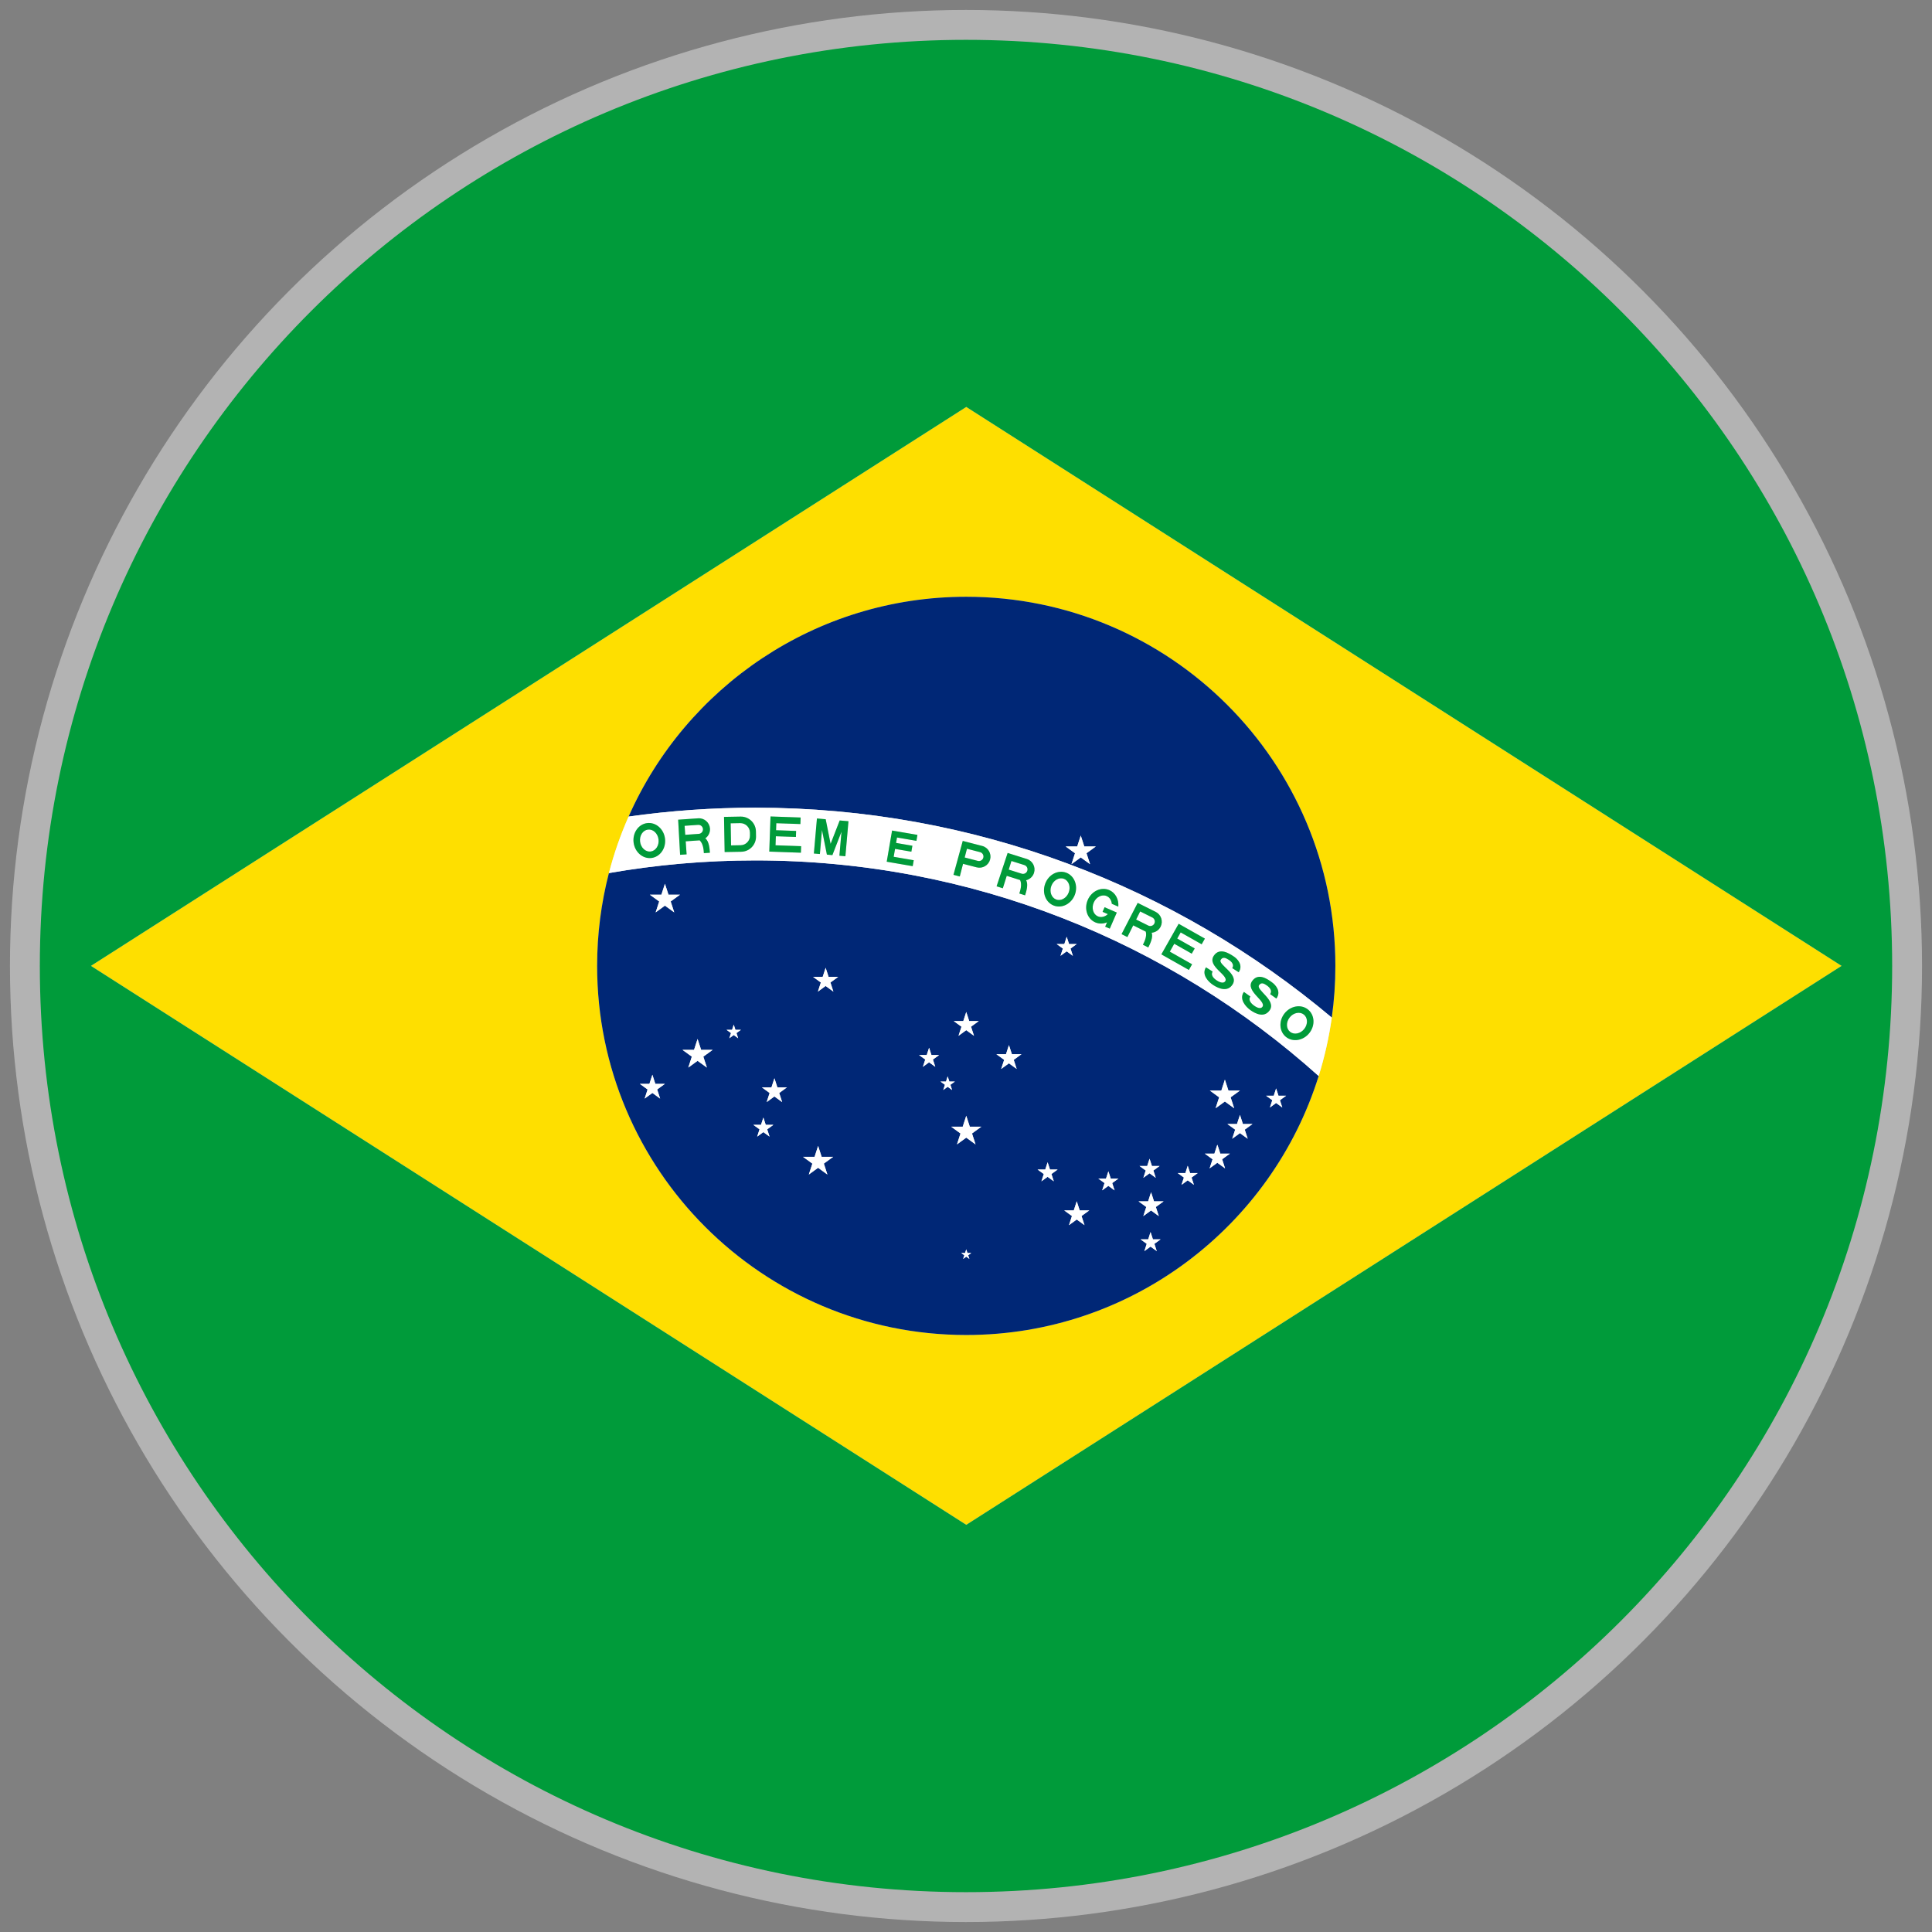 <svg width="97" height="97" viewBox="0 0 97 97" fill="none" xmlns="http://www.w3.org/2000/svg">
<rect x="0" y="0" width="97" height="97" fill="#808080" stroke="none"/>
<circle cx="48.5" cy="48.5" r="46.5" fill="#D9D9D9" stroke="#B3B3B3" stroke-width="3"/>
<path d="M48.513 20.431L4.565 48.494L48.513 76.557L92.461 48.494L48.513 20.431ZM66.206 54.024C63.854 61.558 56.822 67.026 48.513 67.026C38.278 67.026 29.981 58.729 29.981 48.494C29.981 46.885 30.186 45.324 30.572 43.835C30.826 42.856 31.157 41.908 31.56 40.998C34.438 34.498 40.946 29.962 48.513 29.962C58.748 29.962 67.045 38.259 67.045 48.494C67.045 49.375 66.984 50.242 66.865 51.09C66.724 52.096 66.502 53.077 66.206 54.024Z" fill="#FEDF00"/>
<path d="M30.571 43.835C30.186 45.324 29.98 46.885 29.98 48.494C29.98 58.729 38.278 67.026 48.513 67.026C56.822 67.026 63.853 61.558 66.206 54.024C58.706 47.293 48.792 43.199 37.923 43.199C35.416 43.199 32.959 43.417 30.571 43.835ZM33.143 55.157L32.754 54.874L32.365 55.157L32.514 54.699L32.124 54.417H32.605L32.754 53.959L32.902 54.417H33.383L32.994 54.699L33.143 55.157ZM33.851 45.808L33.385 45.469L32.918 45.808L33.096 45.26L32.629 44.92H33.206L33.384 44.372L33.562 44.92H34.139L33.673 45.26L33.851 45.808ZM35.49 53.599L35.024 53.26L34.557 53.599L34.735 53.051L34.268 52.712H34.845L35.023 52.163L35.202 52.712H35.778L35.312 53.051L35.49 53.599ZM37.061 52.128L36.839 51.967L36.617 52.128L36.702 51.867L36.479 51.705H36.754L36.839 51.444L36.924 51.705H37.199L36.976 51.867L37.061 52.128ZM48.669 63.206L48.513 63.093L48.357 63.206L48.417 63.023L48.261 62.91H48.453L48.513 62.727L48.572 62.91H48.765L48.609 63.023L48.669 63.206ZM58.078 62.815L57.766 62.589L57.455 62.815L57.574 62.449L57.263 62.223H57.647L57.766 61.858L57.885 62.223H58.27L57.958 62.449L58.078 62.815ZM63.951 55.012L64.07 54.646L64.188 55.012H64.573L64.262 55.238L64.38 55.604L64.069 55.378L63.758 55.604L63.877 55.238L63.566 55.012H63.951ZM62.403 56.433H62.884L62.495 56.716L62.643 57.173L62.254 56.891L61.865 57.173L62.014 56.716L61.625 56.433H62.105L62.254 55.976L62.403 56.433ZM61.32 54.754L61.498 54.205L61.676 54.754H62.253L61.786 55.093L61.964 55.642L61.498 55.303L61.031 55.642L61.209 55.093L60.742 54.754H61.32ZM60.971 57.921L61.12 57.464L61.268 57.921H61.749L61.36 58.204L61.508 58.661L61.119 58.378L60.73 58.661L60.879 58.204L60.49 57.921H60.971ZM59.513 58.895L59.632 58.529L59.751 58.895H60.135L59.824 59.121L59.943 59.487L59.632 59.261L59.32 59.487L59.439 59.121L59.128 58.895H59.513ZM57.597 58.542L57.716 58.176L57.835 58.542H58.219L57.908 58.768L58.027 59.134L57.715 58.908L57.404 59.134L57.523 58.768L57.212 58.542H57.597ZM57.643 60.316L57.791 59.859L57.94 60.316H58.421L58.032 60.599L58.18 61.056L57.791 60.774L57.402 61.056L57.551 60.599L57.162 60.316H57.643ZM55.529 59.172L55.648 58.806L55.767 59.172H56.152L55.84 59.398L55.959 59.764L55.648 59.538L55.337 59.764L55.455 59.398L55.144 59.172H55.529ZM54.209 60.77H54.689L54.3 61.053L54.449 61.51L54.06 61.228L53.671 61.51L53.819 61.053L53.43 60.77H53.911L54.059 60.313L54.209 60.77ZM53.437 47.398L53.555 47.032L53.674 47.398H54.059L53.748 47.623L53.866 47.989L53.555 47.763L53.244 47.989L53.362 47.623L53.051 47.398H53.437ZM52.479 58.718L52.597 58.353L52.716 58.718H53.101L52.79 58.944L52.908 59.31L52.597 59.084L52.286 59.31L52.405 58.944L52.093 58.718H52.479ZM50.507 52.929L50.656 52.472L50.804 52.929H51.285L50.896 53.212L51.045 53.669L50.656 53.386L50.267 53.669L50.415 53.212L50.026 52.929H50.507ZM48.98 57.457L48.513 57.118L48.046 57.457L48.224 56.908L47.757 56.569H48.334L48.513 56.02L48.691 56.569H49.268L48.801 56.908L48.98 57.457ZM48.364 51.265L48.513 50.808L48.661 51.265H49.142L48.753 51.547L48.902 52.005L48.513 51.722L48.123 52.005L48.272 51.547L47.883 51.265H48.364ZM47.495 54.303L47.58 54.041L47.665 54.303H47.94L47.717 54.464L47.802 54.725L47.58 54.564L47.358 54.725L47.443 54.464L47.221 54.303H47.495ZM46.528 52.97L46.647 52.604L46.766 52.97H47.15L46.839 53.196L46.958 53.562L46.647 53.336L46.335 53.562L46.454 53.196L46.143 52.97H46.528ZM41.304 49.046L41.453 48.589L41.601 49.046H42.083L41.694 49.328L41.842 49.786L41.453 49.503L41.064 49.786L41.212 49.328L40.823 49.046H41.304ZM40.897 58.082L41.075 57.533L41.253 58.082H41.83L41.363 58.421L41.541 58.97L41.074 58.631L40.608 58.97L40.786 58.421L40.319 58.082H40.897ZM38.733 54.593L38.881 54.136L39.03 54.593H39.511L39.121 54.876L39.27 55.333L38.881 55.05L38.492 55.333L38.64 54.876L38.251 54.593H38.733ZM38.327 56.109L38.445 56.474H38.83L38.519 56.7L38.638 57.066L38.326 56.84L38.015 57.066L38.134 56.7L37.822 56.474H38.208L38.327 56.109ZM48.513 29.962C40.946 29.962 34.438 34.498 31.56 40.998C33.639 40.704 35.763 40.551 37.923 40.551C48.944 40.551 59.04 44.513 66.865 51.09C66.984 50.242 67.045 49.375 67.045 48.494C67.045 38.259 58.748 29.962 48.513 29.962ZM54.728 43.388L54.261 43.049L53.795 43.388L53.973 42.839L53.506 42.5H54.083L54.261 41.951L54.44 42.5H55.016L54.55 42.839L54.728 43.388Z" fill="#002776"/>
<path d="M60.879 58.204L60.49 57.921H60.971L61.12 57.464L61.268 57.921H61.749L61.36 58.204L61.508 58.661L61.119 58.379L60.73 58.661L60.879 58.204ZM55.337 59.765L55.648 59.539L55.96 59.765L55.841 59.399L56.152 59.173H55.767L55.649 58.807L55.53 59.173H55.145L55.456 59.399L55.337 59.765ZM61.031 55.642L61.498 55.303L61.965 55.642L61.786 55.093L62.253 54.754H61.676L61.498 54.205L61.32 54.754H60.743L61.21 55.093L61.031 55.642ZM57.402 61.057L57.791 60.774L58.181 61.057L58.032 60.599L58.421 60.317H57.94L57.792 59.859L57.643 60.317H57.163L57.551 60.599L57.402 61.057ZM57.405 59.134L57.716 58.908L58.027 59.134L57.908 58.768L58.22 58.542H57.835L57.716 58.176L57.597 58.542H57.213L57.524 58.768L57.405 59.134ZM53.43 60.771L53.819 61.053L53.671 61.511L54.06 61.228L54.449 61.511L54.301 61.053L54.69 60.771H54.209L54.06 60.313L53.912 60.771H53.43ZM59.321 59.487L59.632 59.261L59.944 59.487L59.825 59.121L60.136 58.895H59.751L59.633 58.53L59.514 58.895H59.129L59.44 59.121L59.321 59.487ZM61.625 56.434L62.014 56.716L61.865 57.174L62.255 56.891L62.644 57.174L62.495 56.716L62.884 56.434H62.403L62.255 55.976L62.106 56.434H61.625ZM35.202 52.712L35.023 52.163L34.845 52.712H34.268L34.735 53.051L34.557 53.6L35.024 53.261L35.491 53.6L35.312 53.051L35.779 52.712H35.202ZM63.759 55.604L64.07 55.378L64.381 55.604L64.262 55.239L64.574 55.013H64.189L64.07 54.647L63.952 55.013H63.567L63.878 55.239L63.759 55.604ZM32.903 54.417L32.754 53.96L32.606 54.417H32.125L32.514 54.7L32.366 55.157L32.755 54.874L33.144 55.157L32.995 54.7L33.384 54.417H32.903ZM33.563 44.921L33.385 44.372L33.206 44.921H32.629L33.096 45.26L32.918 45.808L33.385 45.469L33.852 45.808L33.673 45.26L34.14 44.921H33.563ZM57.885 62.224L57.766 61.858L57.648 62.224H57.263L57.574 62.45L57.455 62.815L57.767 62.589L58.078 62.815L57.959 62.45L58.27 62.224H57.885ZM53.244 47.99L53.556 47.764L53.867 47.99L53.748 47.624L54.059 47.398H53.675L53.556 47.032L53.437 47.398H53.053L53.364 47.624L53.244 47.99ZM48.572 62.91L48.513 62.728L48.453 62.91H48.261L48.417 63.024L48.357 63.207L48.513 63.093L48.669 63.207L48.609 63.024L48.765 62.91H48.572ZM36.924 51.706L36.839 51.444L36.754 51.706H36.479L36.702 51.867L36.617 52.128L36.839 51.967L37.061 52.128L36.976 51.867L37.199 51.706H36.924ZM51.578 43.718C51.616 43.598 51.55 43.47 51.43 43.433L50.781 43.228L50.644 43.661L51.294 43.866C51.413 43.904 51.54 43.837 51.578 43.718ZM53.027 45.161C53.268 45.252 53.551 45.092 53.658 44.805C53.765 44.518 53.657 44.212 53.415 44.122C53.174 44.032 52.891 44.191 52.784 44.478C52.677 44.766 52.786 45.071 53.027 45.161ZM57.956 46.369C58.011 46.256 57.966 46.12 57.854 46.064L57.245 45.76L57.042 46.166L57.651 46.47C57.763 46.526 57.899 46.481 57.956 46.369ZM35.051 41.414L34.372 41.461L34.403 41.914L35.082 41.867C35.207 41.858 35.302 41.749 35.293 41.624C35.285 41.499 35.176 41.405 35.051 41.414ZM64.771 51.806C64.973 51.966 65.291 51.902 65.481 51.662C65.672 51.422 65.663 51.098 65.462 50.938C65.26 50.777 64.942 50.842 64.751 51.081C64.561 51.322 64.569 51.646 64.771 51.806ZM54.44 42.5L54.261 41.951L54.083 42.5H53.506L53.973 42.839L53.795 43.388L54.262 43.049L54.729 43.388L54.55 42.839L55.017 42.5H54.44ZM49.37 43.06C49.401 42.939 49.328 42.815 49.207 42.784L48.548 42.613L48.434 43.053L49.093 43.223C49.214 43.254 49.338 43.181 49.37 43.06ZM32.532 41.651C32.276 41.682 32.099 41.954 32.136 42.258C32.174 42.562 32.411 42.783 32.667 42.752C32.923 42.721 33.1 42.448 33.062 42.145C33.025 41.84 32.788 41.619 32.532 41.651ZM52.286 59.311L52.597 59.085L52.909 59.311L52.79 58.945L53.101 58.719H52.717L52.598 58.353L52.479 58.719H52.094L52.406 58.945L52.286 59.311ZM37.163 41.327L36.684 41.336L36.704 42.445L37.183 42.437C37.447 42.432 37.658 42.214 37.653 41.949L37.651 41.798C37.646 41.533 37.428 41.323 37.163 41.327ZM37.923 40.552C48.944 40.552 59.04 44.514 66.865 51.09C66.724 52.096 66.501 53.077 66.206 54.024C58.707 47.294 48.793 43.199 37.923 43.199C35.416 43.199 32.959 43.417 30.571 43.835C30.825 42.856 31.157 41.908 31.56 40.998C33.638 40.704 35.763 40.552 37.923 40.552ZM33.388 42.105C33.328 41.621 32.927 41.272 32.492 41.325C32.056 41.379 31.752 41.814 31.811 42.298C31.87 42.782 32.271 43.131 32.707 43.077C33.142 43.024 33.447 42.588 33.388 42.105ZM35.411 42.092C35.564 41.983 35.659 41.8 35.645 41.6C35.624 41.294 35.359 41.064 35.053 41.085L34.047 41.155L34.145 42.918L34.472 42.895L34.426 42.241L35.128 42.192C35.307 42.362 35.328 42.666 35.34 42.834L35.642 42.813C35.628 42.617 35.601 42.236 35.411 42.092ZM64.567 52.063C64.91 52.336 65.434 52.248 65.738 51.866C66.041 51.485 66.009 50.954 65.665 50.681C65.322 50.408 64.798 50.496 64.495 50.877C64.191 51.259 64.224 51.79 64.567 52.063ZM62.778 50.714C63.055 50.912 63.475 51.103 63.742 50.729C64.105 50.221 63.037 49.699 63.214 49.462C63.32 49.313 63.451 49.368 63.611 49.481C63.775 49.599 63.878 49.758 63.768 49.911L64.081 50.135C64.339 49.784 64.049 49.453 63.864 49.321C63.679 49.19 63.191 48.81 62.871 49.248C62.5 49.758 63.591 50.257 63.383 50.55C63.317 50.642 63.172 50.639 62.966 50.493C62.761 50.346 62.674 50.176 62.776 50.032L62.453 49.801C62.196 50.16 62.541 50.545 62.778 50.714ZM60.883 48.78L60.548 48.566C60.31 48.938 60.675 49.305 60.92 49.461C61.207 49.644 61.637 49.813 61.884 49.425C62.219 48.899 61.126 48.434 61.29 48.188C61.388 48.034 61.522 48.081 61.687 48.186C61.857 48.295 61.969 48.448 61.867 48.608L62.191 48.814C62.43 48.451 62.123 48.135 61.931 48.014C61.74 47.892 61.233 47.538 60.936 47.992C60.592 48.52 61.708 48.962 61.515 49.265C61.454 49.361 61.309 49.366 61.096 49.23C60.884 49.094 60.788 48.929 60.883 48.78ZM59.177 46.38L58.308 47.916L59.69 48.698L59.852 48.413L58.733 47.779L58.956 47.385L59.834 47.881L59.983 47.618L59.105 47.121L59.279 46.814L60.333 47.41L60.494 47.125L59.177 46.38ZM56.31 46.901L56.603 47.047L56.896 46.46L57.525 46.774C57.592 47.011 57.457 47.284 57.382 47.435L57.652 47.569C57.74 47.394 57.91 47.052 57.819 46.831C58.006 46.815 58.181 46.706 58.271 46.526C58.408 46.252 58.296 45.919 58.022 45.782L57.119 45.332L56.31 46.901ZM54.99 46.308C55.182 46.392 55.393 46.384 55.582 46.306L55.487 46.524L55.718 46.624L55.97 46.046L56.07 45.815L55.769 45.684L55.457 45.548L55.357 45.78L55.622 45.895C55.48 46.029 55.287 46.079 55.12 46.007C54.884 45.904 54.792 45.593 54.914 45.312C55.036 45.031 55.327 44.887 55.563 44.989C55.713 45.055 55.805 45.204 55.821 45.376L56.147 45.518C56.179 45.163 56.008 44.825 55.693 44.688C55.291 44.514 54.807 44.734 54.613 45.181C54.419 45.629 54.587 46.133 54.99 46.308ZM52.912 45.469C53.323 45.622 53.794 45.377 53.965 44.92C54.136 44.464 53.941 43.969 53.53 43.815C53.12 43.662 52.648 43.907 52.477 44.364C52.306 44.821 52.501 45.315 52.912 45.469ZM50.036 44.5L50.348 44.599L50.545 43.974L51.216 44.185C51.32 44.409 51.229 44.699 51.178 44.86L51.467 44.951C51.526 44.763 51.64 44.4 51.516 44.195C51.698 44.151 51.854 44.015 51.915 43.823C52.007 43.531 51.845 43.22 51.553 43.127L50.591 42.824L50.036 44.5ZM47.87 43.922L48.188 44.005L48.352 43.37L49.035 43.547C49.332 43.623 49.635 43.445 49.711 43.149C49.788 42.852 49.61 42.549 49.313 42.473L48.337 42.22L47.87 43.922ZM44.519 43.264L45.823 43.488L45.874 43.19L44.868 43.017L44.936 42.62L45.756 42.761L45.807 42.462L44.987 42.321L45.034 42.048L46.01 42.215L46.061 41.917L44.787 41.698L44.519 43.264ZM40.862 42.852L41.163 42.878L41.269 41.672L41.515 42.909L41.791 42.933L42.248 41.758L42.143 42.964L42.444 42.99L42.598 41.232L42.158 41.193L41.701 42.368L41.455 41.132L41.016 41.093L40.862 42.852ZM38.623 42.757L40.21 42.812L40.222 42.484L38.937 42.439L38.953 41.986L39.96 42.021L39.971 41.719L38.963 41.684L38.975 41.331L40.185 41.373L40.197 41.045L38.685 40.993L38.623 42.757ZM37.952 41.742C37.945 41.325 37.6 40.992 37.183 40.999L36.351 41.014L36.382 42.779L37.214 42.764C37.631 42.757 37.964 42.412 37.957 41.995L37.952 41.742ZM38.134 56.701L38.015 57.067L38.327 56.841L38.638 57.067L38.519 56.701L38.83 56.475H38.446L38.327 56.109L38.208 56.475H37.823L38.134 56.701ZM48.124 52.005L48.513 51.722L48.902 52.005L48.753 51.548L49.142 51.265H48.662L48.513 50.808L48.365 51.265H47.884L48.273 51.548L48.124 52.005ZM47.358 54.726L47.58 54.564L47.802 54.726L47.717 54.464L47.939 54.303H47.665L47.58 54.041L47.495 54.303H47.22L47.442 54.464L47.358 54.726ZM48.691 56.569L48.513 56.021L48.335 56.569H47.758L48.225 56.909L48.046 57.457L48.513 57.118L48.98 57.457L48.802 56.909L49.269 56.569H48.691ZM50.267 53.669L50.656 53.386L51.045 53.669L50.896 53.212L51.285 52.929H50.805L50.656 52.472L50.508 52.929H50.027L50.416 53.212L50.267 53.669ZM46.336 53.562L46.647 53.336L46.958 53.562L46.84 53.196L47.151 52.97H46.766L46.647 52.604L46.529 52.97H46.144L46.455 53.196L46.336 53.562ZM38.492 55.333L38.881 55.05L39.27 55.333L39.122 54.876L39.511 54.593H39.03L38.882 54.136L38.733 54.593H38.252L38.641 54.876L38.492 55.333ZM41.064 49.786L41.453 49.503L41.842 49.786L41.694 49.329L42.083 49.046H41.602L41.453 48.589L41.305 49.046H40.824L41.213 49.329L41.064 49.786ZM40.608 58.97L41.075 58.631L41.542 58.97L41.363 58.421L41.83 58.082H41.253L41.075 57.534L40.897 58.082H40.32L40.787 58.421L40.608 58.97Z" fill="white"/>
<path d="M48.5 2C22.819 2 2 22.819 2 48.5C2 74.181 22.819 95 48.5 95C74.181 95 95 74.181 95 48.5C95 22.819 74.181 2 48.5 2ZM48.513 76.557L4.566 48.494L48.513 20.431L92.461 48.494L48.513 76.557ZM62.453 49.801L62.777 50.032C62.674 50.176 62.762 50.346 62.967 50.492C63.172 50.639 63.317 50.642 63.383 50.549C63.592 50.257 62.5 49.757 62.872 49.247C63.191 48.81 63.68 49.189 63.864 49.321C64.049 49.453 64.34 49.784 64.082 50.134L63.769 49.911C63.879 49.757 63.775 49.598 63.611 49.481C63.452 49.367 63.321 49.312 63.215 49.461C63.037 49.699 64.105 50.221 63.743 50.729C63.476 51.103 63.055 50.911 62.778 50.714C62.542 50.545 62.196 50.159 62.453 49.801ZM58.308 47.916L59.177 46.38L60.494 47.124L60.332 47.41L59.279 46.814L59.105 47.121L59.983 47.618L59.834 47.881L58.956 47.384L58.733 47.779L59.852 48.413L59.69 48.698L58.308 47.916ZM60.883 48.78C60.788 48.928 60.885 49.094 61.097 49.23C61.31 49.365 61.455 49.36 61.516 49.265C61.709 48.962 60.593 48.52 60.937 47.992C61.234 47.538 61.741 47.891 61.932 48.013C62.124 48.135 62.431 48.45 62.192 48.814L61.868 48.607C61.969 48.448 61.858 48.294 61.688 48.186C61.523 48.081 61.389 48.033 61.291 48.187C61.126 48.434 62.22 48.899 61.885 49.425C61.638 49.813 61.208 49.644 60.92 49.461C60.676 49.305 60.31 48.938 60.549 48.566L60.883 48.78ZM56.896 46.46L57.526 46.774C57.593 47.011 57.457 47.284 57.382 47.434L57.653 47.569C57.74 47.393 57.911 47.052 57.82 46.83C58.007 46.815 58.182 46.706 58.272 46.526C58.408 46.252 58.297 45.918 58.023 45.782L57.12 45.331L56.31 46.9L56.603 47.046L56.896 46.46ZM57.245 45.761L57.854 46.064C57.966 46.12 58.012 46.257 57.956 46.369C57.9 46.481 57.763 46.526 57.651 46.47L57.042 46.167L57.245 45.761ZM64.567 52.062C64.91 52.336 65.435 52.248 65.738 51.866C66.042 51.485 66.009 50.954 65.666 50.681C65.323 50.408 64.799 50.496 64.495 50.877C64.192 51.259 64.224 51.789 64.567 52.062ZM64.752 51.081C64.942 50.842 65.26 50.777 65.462 50.938C65.663 51.098 65.672 51.422 65.482 51.662C65.291 51.902 64.973 51.966 64.772 51.806C64.57 51.646 64.561 51.321 64.752 51.081ZM54.614 45.182C54.808 44.735 55.291 44.514 55.694 44.689C56.008 44.826 56.18 45.164 56.147 45.519L55.821 45.377C55.805 45.205 55.713 45.055 55.563 44.99C55.327 44.888 55.037 45.032 54.914 45.313C54.792 45.594 54.885 45.905 55.121 46.008C55.287 46.08 55.48 46.029 55.622 45.896L55.357 45.78L55.458 45.549L55.77 45.685L56.071 45.816L55.97 46.047L55.719 46.625L55.487 46.525L55.582 46.307C55.394 46.386 55.183 46.392 54.99 46.309C54.588 46.133 54.419 45.629 54.614 45.182ZM32.492 41.325C32.057 41.378 31.752 41.814 31.811 42.298C31.871 42.781 32.272 43.13 32.707 43.077C33.143 43.023 33.448 42.588 33.388 42.104C33.329 41.62 32.928 41.272 32.492 41.325ZM32.667 42.752C32.412 42.783 32.174 42.562 32.137 42.258C32.099 41.954 32.276 41.682 32.532 41.651C32.788 41.619 33.025 41.84 33.063 42.144C33.1 42.448 32.923 42.72 32.667 42.752ZM35.646 41.599C35.624 41.294 35.359 41.063 35.054 41.085L34.048 41.155L34.146 42.917L34.473 42.895L34.427 42.24L35.129 42.191C35.307 42.362 35.329 42.666 35.34 42.834L35.642 42.813C35.629 42.616 35.602 42.236 35.411 42.091C35.565 41.983 35.66 41.8 35.646 41.599ZM35.083 41.866L34.404 41.914L34.372 41.461L35.052 41.414C35.176 41.405 35.285 41.499 35.294 41.624C35.302 41.749 35.208 41.858 35.083 41.866ZM40.211 42.812L38.623 42.756L38.685 40.992L40.197 41.045L40.185 41.373L38.976 41.331L38.964 41.683L39.971 41.719L39.961 42.021L38.953 41.986L38.937 42.439L40.222 42.484L40.211 42.812ZM48.352 43.37L49.036 43.547C49.333 43.623 49.635 43.445 49.712 43.148C49.788 42.852 49.61 42.549 49.314 42.473L48.337 42.22L47.871 43.922L48.188 44.005L48.352 43.37ZM48.548 42.613L49.207 42.784C49.328 42.815 49.401 42.939 49.37 43.06C49.339 43.181 49.215 43.255 49.093 43.223L48.434 43.052L48.548 42.613ZM41.164 42.878L40.862 42.852L41.016 41.093L41.456 41.132L41.702 42.368L42.159 41.193L42.599 41.231L42.445 42.99L42.144 42.963L42.249 41.758L41.792 42.933L41.516 42.908L41.27 41.672L41.164 42.878ZM50.546 43.973L51.217 44.185C51.32 44.409 51.229 44.699 51.178 44.86L51.467 44.951C51.526 44.763 51.641 44.399 51.517 44.195C51.699 44.15 51.855 44.015 51.915 43.823C52.007 43.531 51.845 43.219 51.553 43.127L50.591 42.824L50.036 44.499L50.349 44.598L50.546 43.973ZM50.781 43.228L51.43 43.432C51.55 43.47 51.616 43.598 51.578 43.717C51.541 43.836 51.413 43.903 51.294 43.865L50.645 43.661L50.781 43.228ZM45.824 43.488L44.52 43.264L44.789 41.699L46.062 41.917L46.011 42.216L45.036 42.048L44.989 42.321L45.809 42.462L45.757 42.761L44.938 42.62L44.869 43.017L45.876 43.19L45.824 43.488ZM52.913 45.468C53.323 45.622 53.795 45.376 53.966 44.92C54.136 44.464 53.942 43.969 53.531 43.815C53.12 43.661 52.648 43.907 52.478 44.364C52.307 44.82 52.502 45.315 52.913 45.468ZM52.785 44.478C52.892 44.191 53.175 44.032 53.416 44.122C53.657 44.212 53.766 44.518 53.658 44.805C53.551 45.092 53.268 45.252 53.027 45.161C52.786 45.071 52.677 44.765 52.785 44.478ZM37.183 40.999L36.351 41.014L36.382 42.779L37.214 42.764C37.632 42.757 37.965 42.412 37.957 41.995L37.953 41.743C37.946 41.324 37.601 40.992 37.183 40.999ZM37.183 42.436L36.705 42.445L36.685 41.336L37.164 41.327C37.429 41.323 37.647 41.533 37.652 41.798L37.654 41.949C37.659 42.214 37.448 42.432 37.183 42.436Z" fill="#009B3A"/>
</svg>
